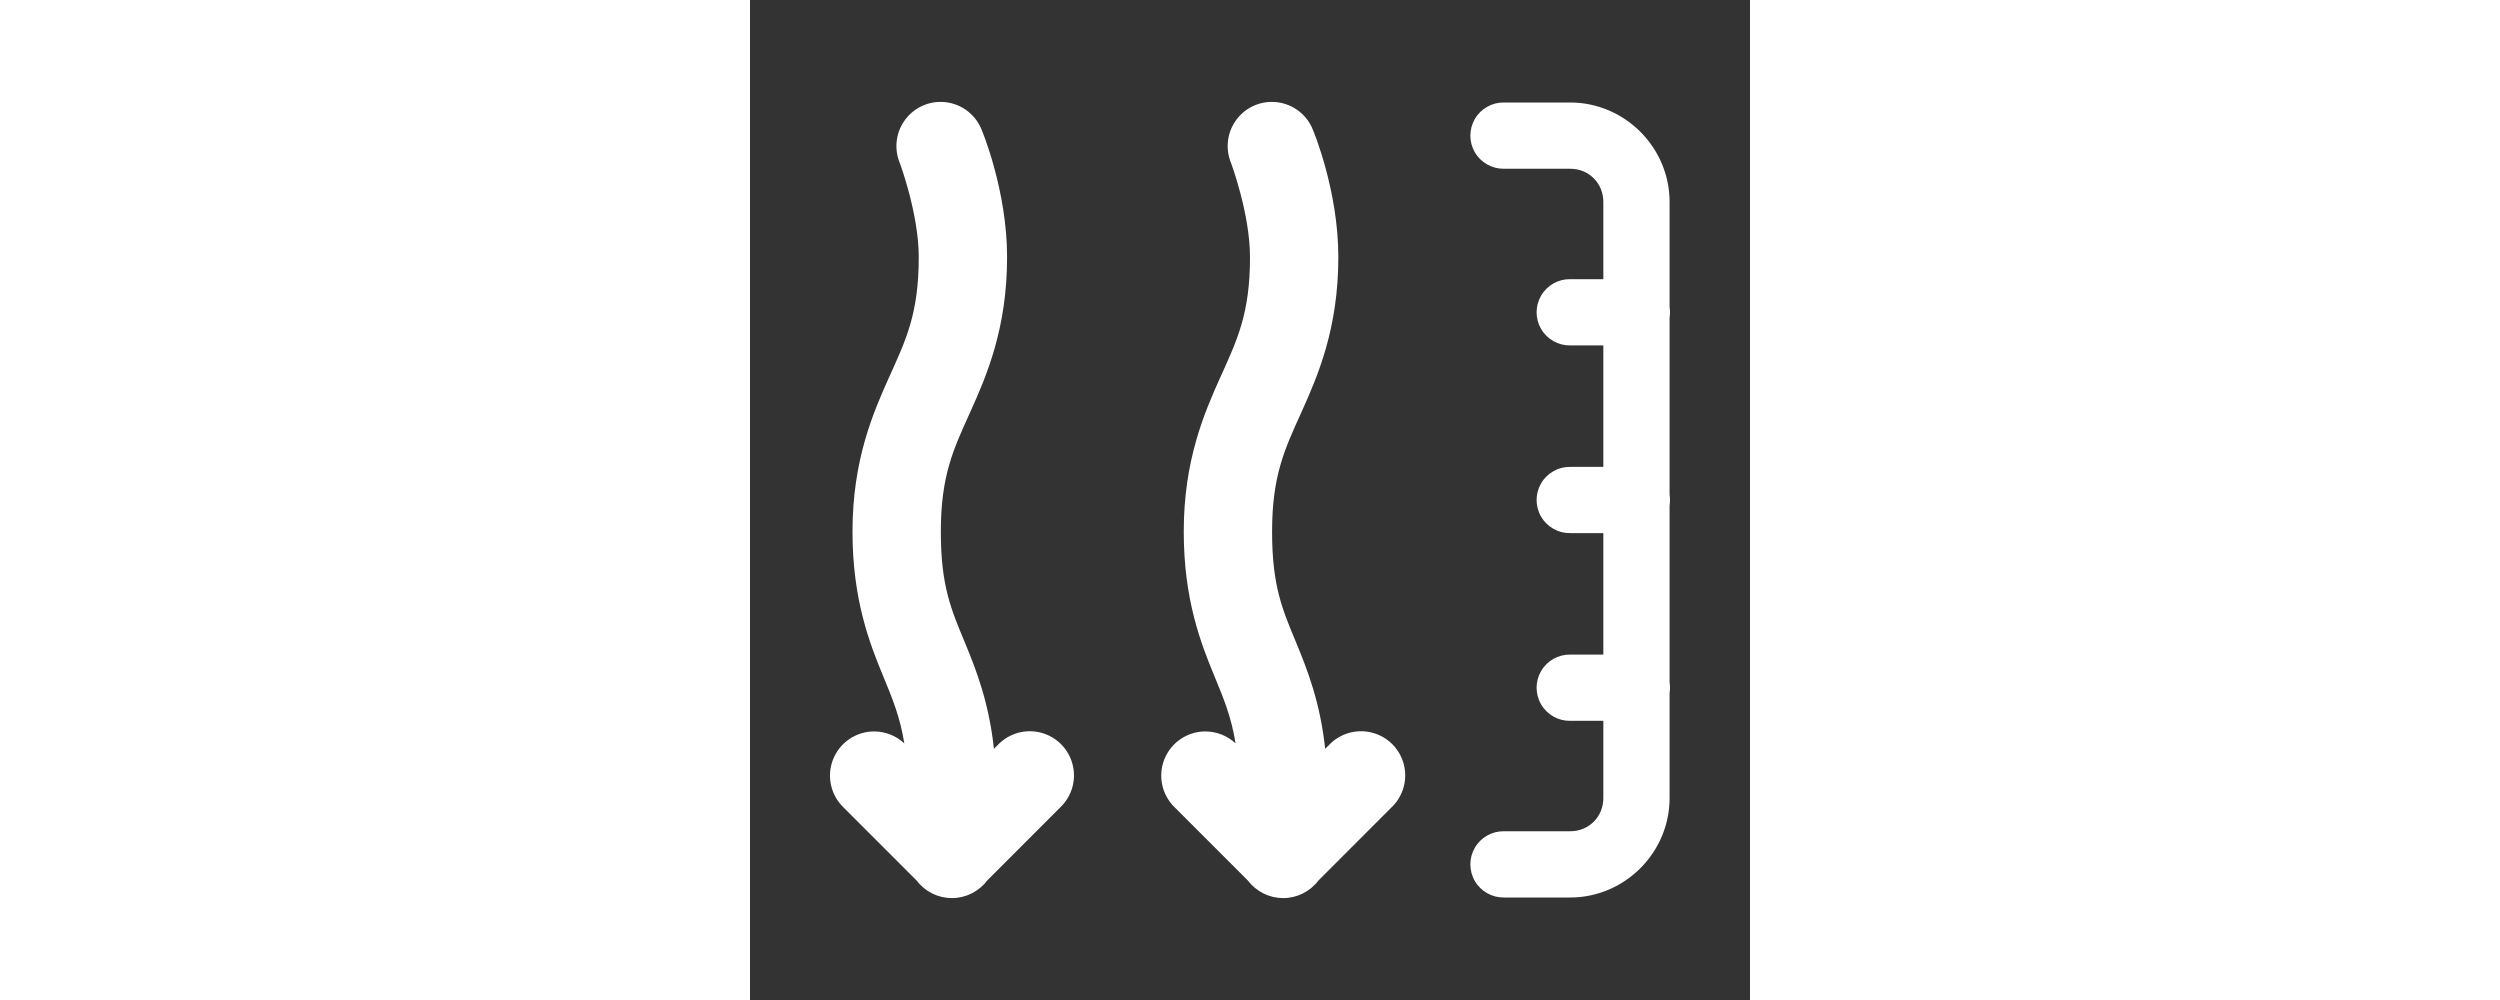 <svg width='60' height='24' viewBox='0 0 24 24' xmlns='http://www.w3.org/2000/svg' xmlns:xlink='http://www.w3.org/1999/xlink'><rect x="0" y="0" width="24" height="24" fill="#333333" stroke="none"/><rect width='60' height='24' stroke='none' fill='#fff' opacity='0'/>


<g transform="matrix(0.53 0 0 0.53 12 12)" >
<path style="stroke: none; stroke-width: 1; stroke-dasharray: none; stroke-linecap: butt; stroke-dashoffset: 0; stroke-linejoin: miter; stroke-miterlimit: 4; fill: rgb(255,255,255); fill-rule: nonzero; opacity: 1;" transform=" translate(-24, -24)" d="M 10 5.973 C 9.329 5.969 8.701 6.302 8.328 6.859 C 7.954 7.416 7.885 8.123 8.143 8.742 C 8.143 8.742 9 11.038 9 13 C 9 15.547 8.428 16.733 7.678 18.395 C 6.928 20.057 6 22.195 6 25.434 C 6 28.516 6.776 30.497 7.402 32.008 C 7.824 33.025 8.161 33.858 8.346 35.021 C 7.975 34.674 7.486 34.481 6.979 34.48 C 6.165 34.481 5.433 34.975 5.127 35.729 C 4.822 36.483 5.003 37.347 5.586 37.914 L 8.908 41.236 C 9.287 41.736 9.879 42.028 10.506 42.027 C 11.133 42.025 11.723 41.73 12.1 41.229 L 15.414 37.914 C 15.937 37.412 16.147 36.668 15.964 35.967 C 15.782 35.266 15.234 34.718 14.533 34.536 C 13.832 34.353 13.088 34.563 12.586 35.086 L 12.404 35.268 C 12.182 33.173 11.594 31.674 11.098 30.477 C 10.474 28.97 10 27.917 10 25.434 C 10 22.886 10.572 21.701 11.322 20.039 C 12.072 18.377 13 16.239 13 13 C 13 9.97 11.857 7.258 11.857 7.258 C 11.563 6.487 10.825 5.977 10 5.973 z M 25 5.973 C 24.329 5.969 23.701 6.302 23.328 6.859 C 22.954 7.416 22.885 8.123 23.143 8.742 C 23.143 8.742 24 11.038 24 13 C 24 15.547 23.428 16.733 22.678 18.395 C 21.928 20.057 21 22.195 21 25.434 C 21 28.516 21.776 30.497 22.402 32.008 C 22.824 33.025 23.161 33.858 23.346 35.021 C 22.975 34.674 22.486 34.481 21.979 34.48 C 21.165 34.481 20.433 34.975 20.127 35.729 C 19.822 36.483 20.003 37.347 20.586 37.914 L 23.908 41.236 C 24.287 41.736 24.879 42.028 25.506 42.027 C 26.133 42.025 26.723 41.73 27.1 41.229 L 30.414 37.914 C 30.937 37.412 31.147 36.668 30.964 35.967 C 30.782 35.266 30.234 34.718 29.533 34.536 C 28.832 34.353 28.088 34.563 27.586 35.086 L 27.404 35.268 C 27.182 33.173 26.594 31.674 26.098 30.477 C 25.474 28.97 25 27.917 25 25.434 C 25 22.886 25.572 21.701 26.322 20.039 C 27.072 18.377 28 16.239 28 13 C 28 9.97 26.857 7.258 26.857 7.258 C 26.563 6.487 25.825 5.977 25 5.973 z M 35.5 6 C 34.959 5.992 34.456 6.277 34.183 6.744 C 33.91 7.211 33.91 7.789 34.183 8.256 C 34.456 8.723 34.959 9.008 35.5 9 L 38.5 9 C 39.346 9 40 9.654 40 10.5 L 40 14 L 38.5 14 C 37.959 13.992 37.456 14.277 37.183 14.744 C 36.91 15.211 36.91 15.789 37.183 16.256 C 37.456 16.723 37.959 17.008 38.5 17 L 40 17 L 40 22.5 L 38.5 22.5 C 37.959 22.492 37.456 22.777 37.183 23.244 C 36.91 23.711 36.91 24.289 37.183 24.756 C 37.456 25.223 37.959 25.508 38.5 25.5 L 40 25.5 L 40 31 L 38.5 31 C 37.959 30.992 37.456 31.277 37.183 31.744 C 36.91 32.211 36.91 32.789 37.183 33.256 C 37.456 33.723 37.959 34.008 38.5 34 L 40 34 L 40 37.5 C 40 38.346 39.346 39 38.5 39 L 35.5 39 C 34.959 38.992 34.456 39.277 34.183 39.744 C 33.91 40.211 33.91 40.789 34.183 41.256 C 34.456 41.723 34.959 42.008 35.5 42 L 38.5 42 C 40.968 42 43 39.968 43 37.5 L 43 32.746 C 43.026 32.585 43.026 32.421 43 32.26 L 43 24.246 C 43.026 24.085 43.026 23.921 43 23.76 L 43 15.746 C 43.026 15.585 43.026 15.421 43 15.26 L 43 10.5 C 43 8.032 40.968 6 38.5 6 L 35.5 6 z" stroke-linecap="round" />
</g>
</svg>